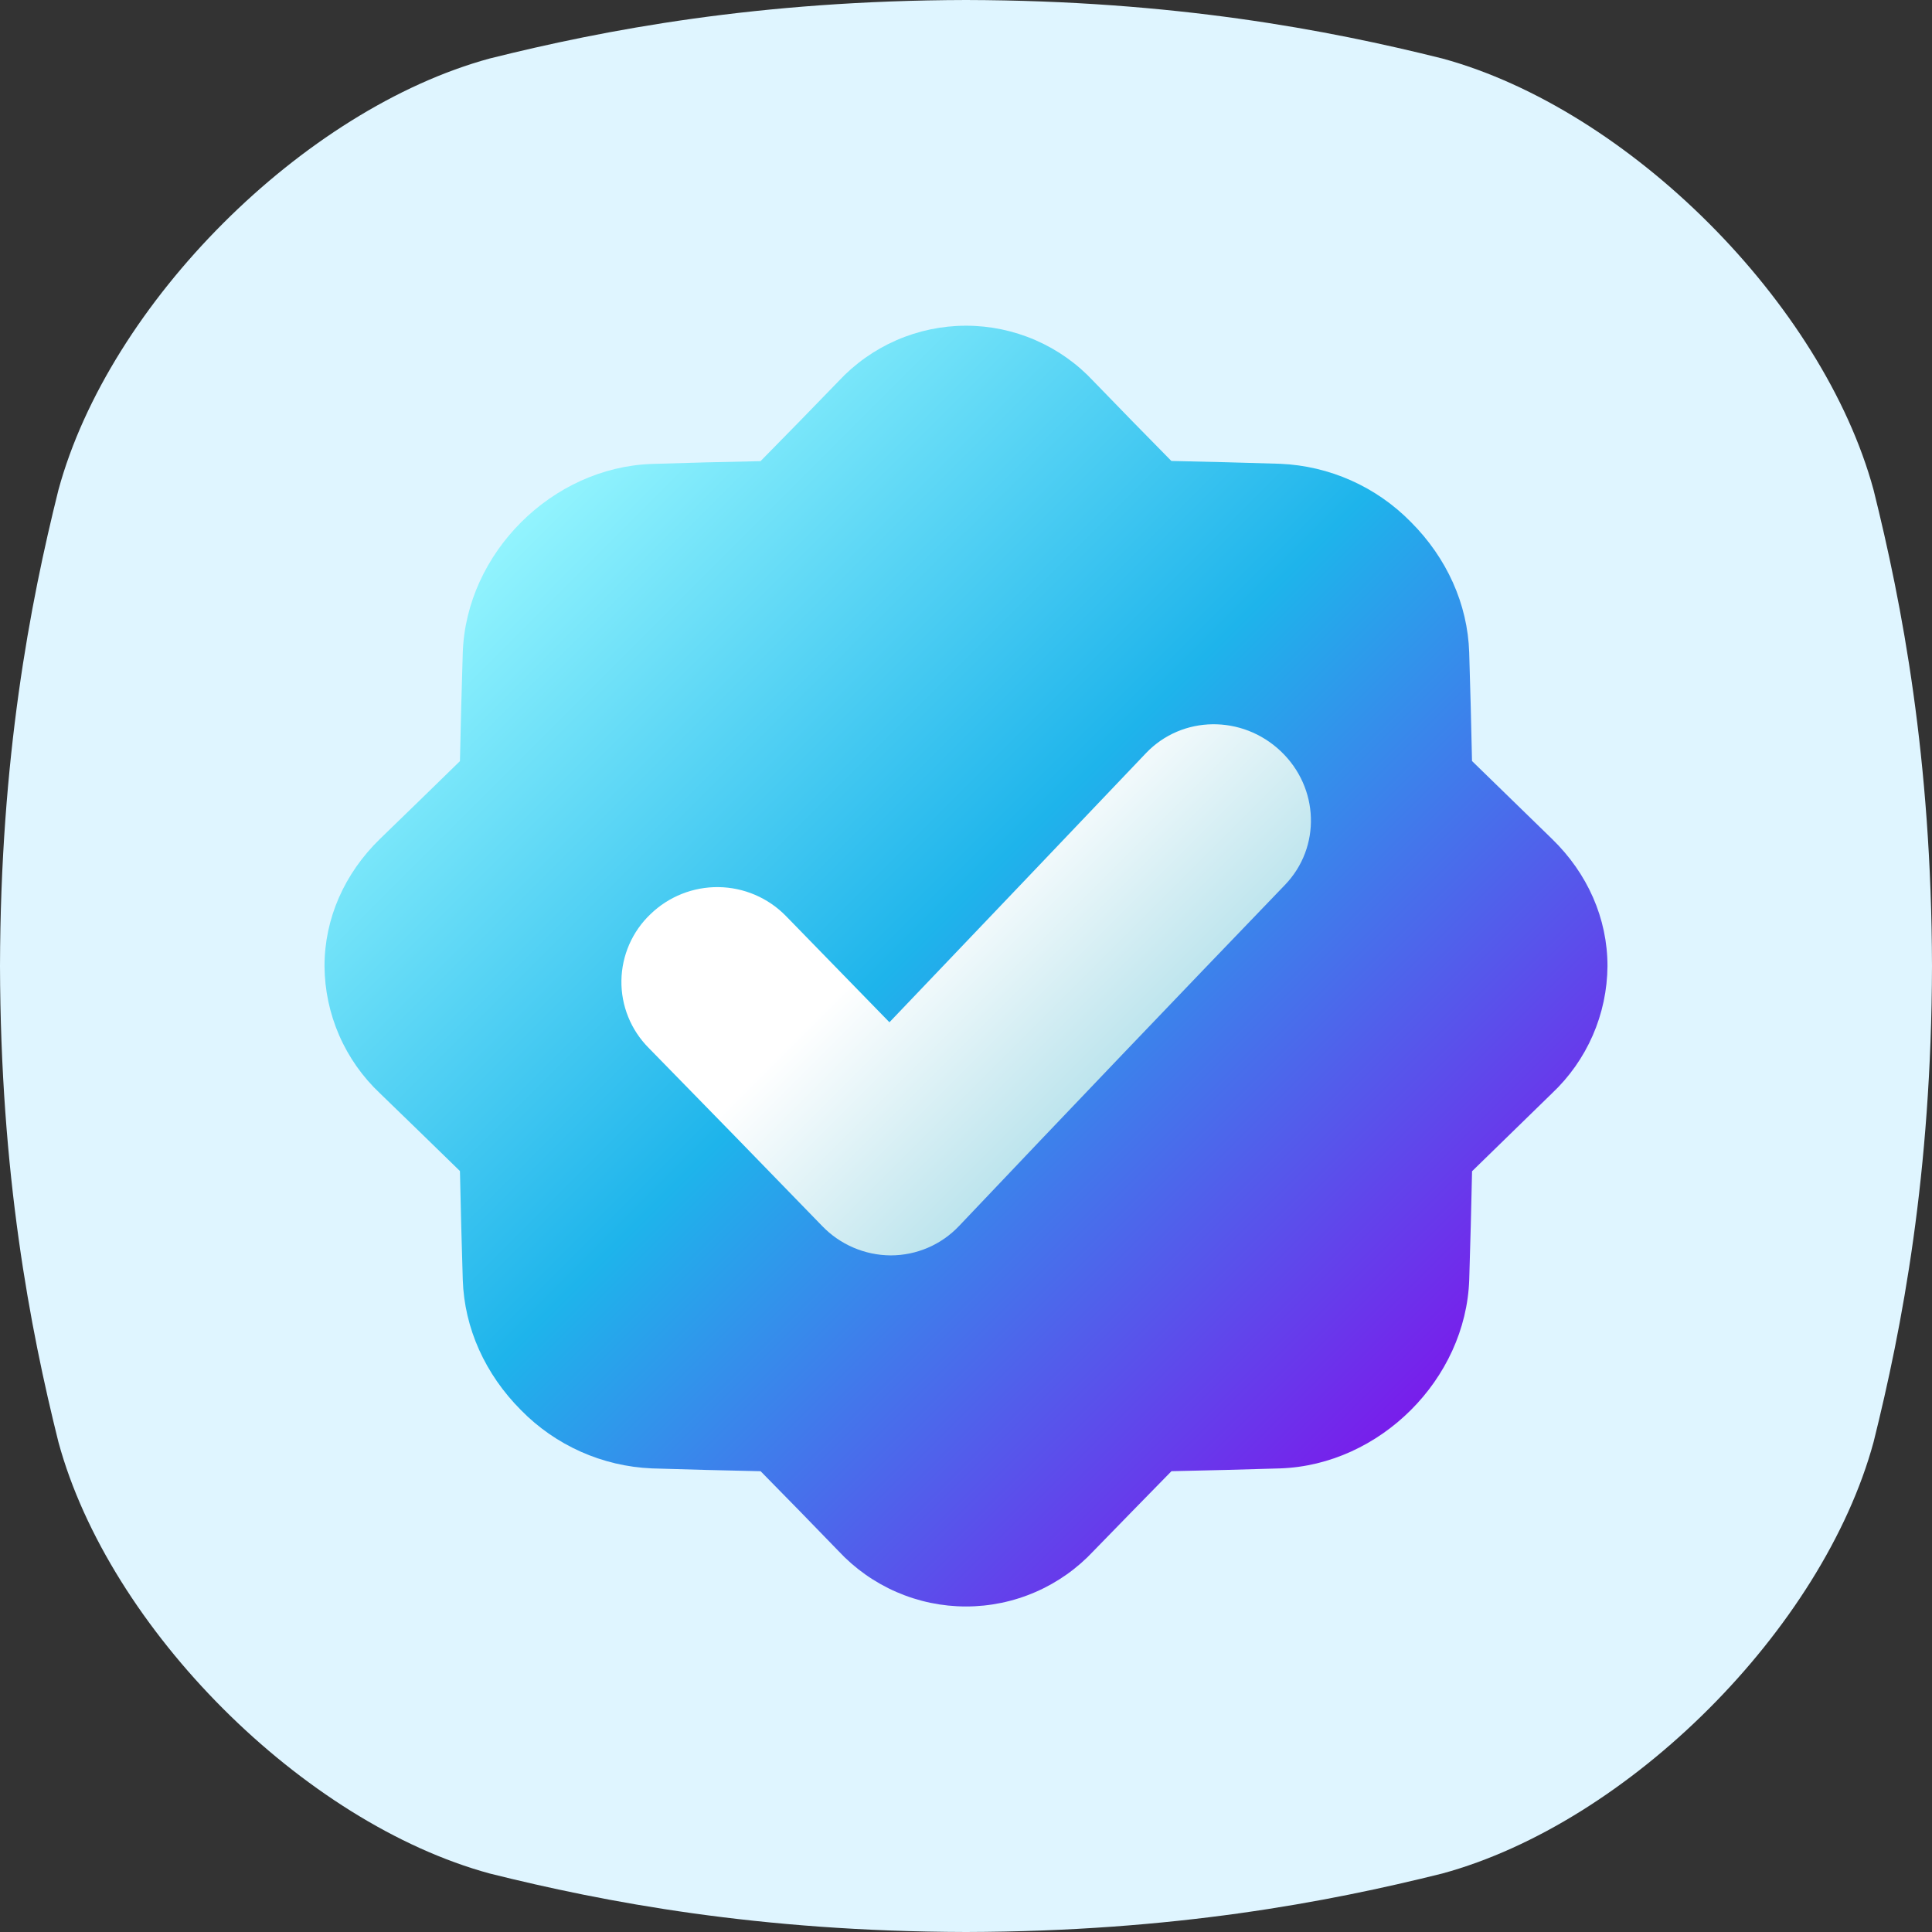 <svg width="126" height="126" viewBox="0 0 126 126" fill="none" xmlns="http://www.w3.org/2000/svg">
<rect x="0" y="0" width="126" height="126" fill="#333333" stroke="none"/>
<path d="M122.19 31.955C118.883 19.781 106.221 7.117 94.045 3.81C86.578 1.949 76.577 0.032 63 0C49.423 0.032 39.422 1.949 31.955 3.81C19.781 7.117 7.117 19.779 3.81 31.955C1.949 39.422 0.032 49.423 0 63C0.032 76.577 1.949 86.578 3.81 94.045C7.117 106.221 19.781 118.883 31.955 122.19C39.422 124.051 49.428 125.968 63 126C76.575 125.968 86.578 124.051 94.045 122.19C106.221 118.883 118.883 106.221 122.19 94.045C124.051 86.578 125.968 76.572 126 63C125.968 49.423 124.051 39.422 122.19 31.955Z" fill="#DFF5FF"/>
<path d="M101.216 54.709C99.482 53.022 97.743 51.33 96.001 49.632C95.952 47.274 95.89 44.915 95.817 42.554C95.718 39.397 94.355 36.385 92.012 34.042C89.755 31.739 86.706 30.382 83.485 30.247C81.119 30.173 78.755 30.112 76.392 30.062C74.683 28.33 72.991 26.597 71.316 24.863C70.253 23.72 68.966 22.809 67.535 22.186C66.105 21.564 64.561 21.242 63.001 21.242C61.441 21.242 59.898 21.564 58.467 22.186C57.037 22.809 55.75 23.72 54.687 24.863C53.01 26.598 51.315 28.336 49.6 30.075C47.238 30.121 44.875 30.181 42.513 30.257C36.004 30.478 30.402 36.067 30.181 42.562C30.107 44.919 30.046 47.278 29.996 49.639C28.256 51.341 26.517 53.031 24.782 54.711C22.466 56.963 21.164 59.896 21.164 63.007C21.174 64.563 21.5 66.101 22.122 67.527C22.744 68.954 23.649 70.239 24.782 71.305C26.517 72.984 28.256 74.673 29.996 76.372C30.046 78.735 30.107 81.097 30.181 83.457C30.279 86.62 31.643 89.625 33.983 91.97C36.241 94.273 39.291 95.63 42.513 95.765C44.879 95.838 47.243 95.9 49.605 95.949C51.316 97.685 53.009 99.419 54.682 101.152C55.746 102.293 57.033 103.204 58.465 103.826C59.895 104.449 61.439 104.77 63 104.77C64.561 104.77 66.105 104.449 67.535 103.826C68.966 103.204 70.254 102.293 71.318 101.152C73.001 99.421 74.695 97.686 76.4 95.947C78.762 95.899 81.125 95.838 83.487 95.765C89.994 95.543 95.598 89.949 95.819 83.46C95.893 81.102 95.954 78.744 96.004 76.385C97.744 74.685 99.483 72.991 101.218 71.303C102.35 70.236 103.254 68.951 103.876 67.525C104.498 66.099 104.824 64.562 104.836 63.007C104.836 59.892 103.534 56.958 101.216 54.709Z" fill="url(#paint0_linear_3338_25027)"/>
<path d="M83.802 57.711C76.754 65.035 69.593 72.524 62.552 79.951C61.979 80.557 61.289 81.04 60.524 81.37C59.759 81.7 58.934 81.871 58.1 81.873H58.078C57.245 81.867 56.422 81.694 55.656 81.365C54.891 81.037 54.199 80.558 53.621 79.958C49.858 76.072 46.069 72.189 42.301 68.338C41.728 67.761 41.276 67.076 40.971 66.323C40.666 65.57 40.515 64.763 40.527 63.95C40.539 63.138 40.713 62.336 41.039 61.591C41.365 60.847 41.837 60.175 42.426 59.616C43.614 58.468 45.206 57.835 46.858 57.855C48.51 57.876 50.086 58.549 51.244 59.727C53.493 62.033 55.748 64.347 58.007 66.669C63.598 60.812 69.214 54.923 74.741 49.115C77.089 46.654 81.004 46.605 83.522 48.987C86.039 51.369 86.167 55.255 83.802 57.711Z" fill="url(#paint1_linear_3338_25027)"/>
<defs>
<linearGradient id="paint0_linear_3338_25027" x1="91.98" y1="91.99" x2="34.017" y2="34.029" gradientUnits="userSpaceOnUse">
<stop stop-color="#781EEB"/>
<stop offset="0.54" stop-color="#1EB4EB"/>
<stop offset="1" stop-color="#92F4FE"/>
</linearGradient>
<linearGradient id="paint1_linear_3338_25027" x1="73.296" y1="69.209" x2="53.055" y2="48.968" gradientUnits="userSpaceOnUse">
<stop stop-color="#BCE4ED"/>
<stop offset="0.57" stop-color="white"/>
<stop offset="1" stop-color="white"/>
</linearGradient>
</defs>
</svg>
